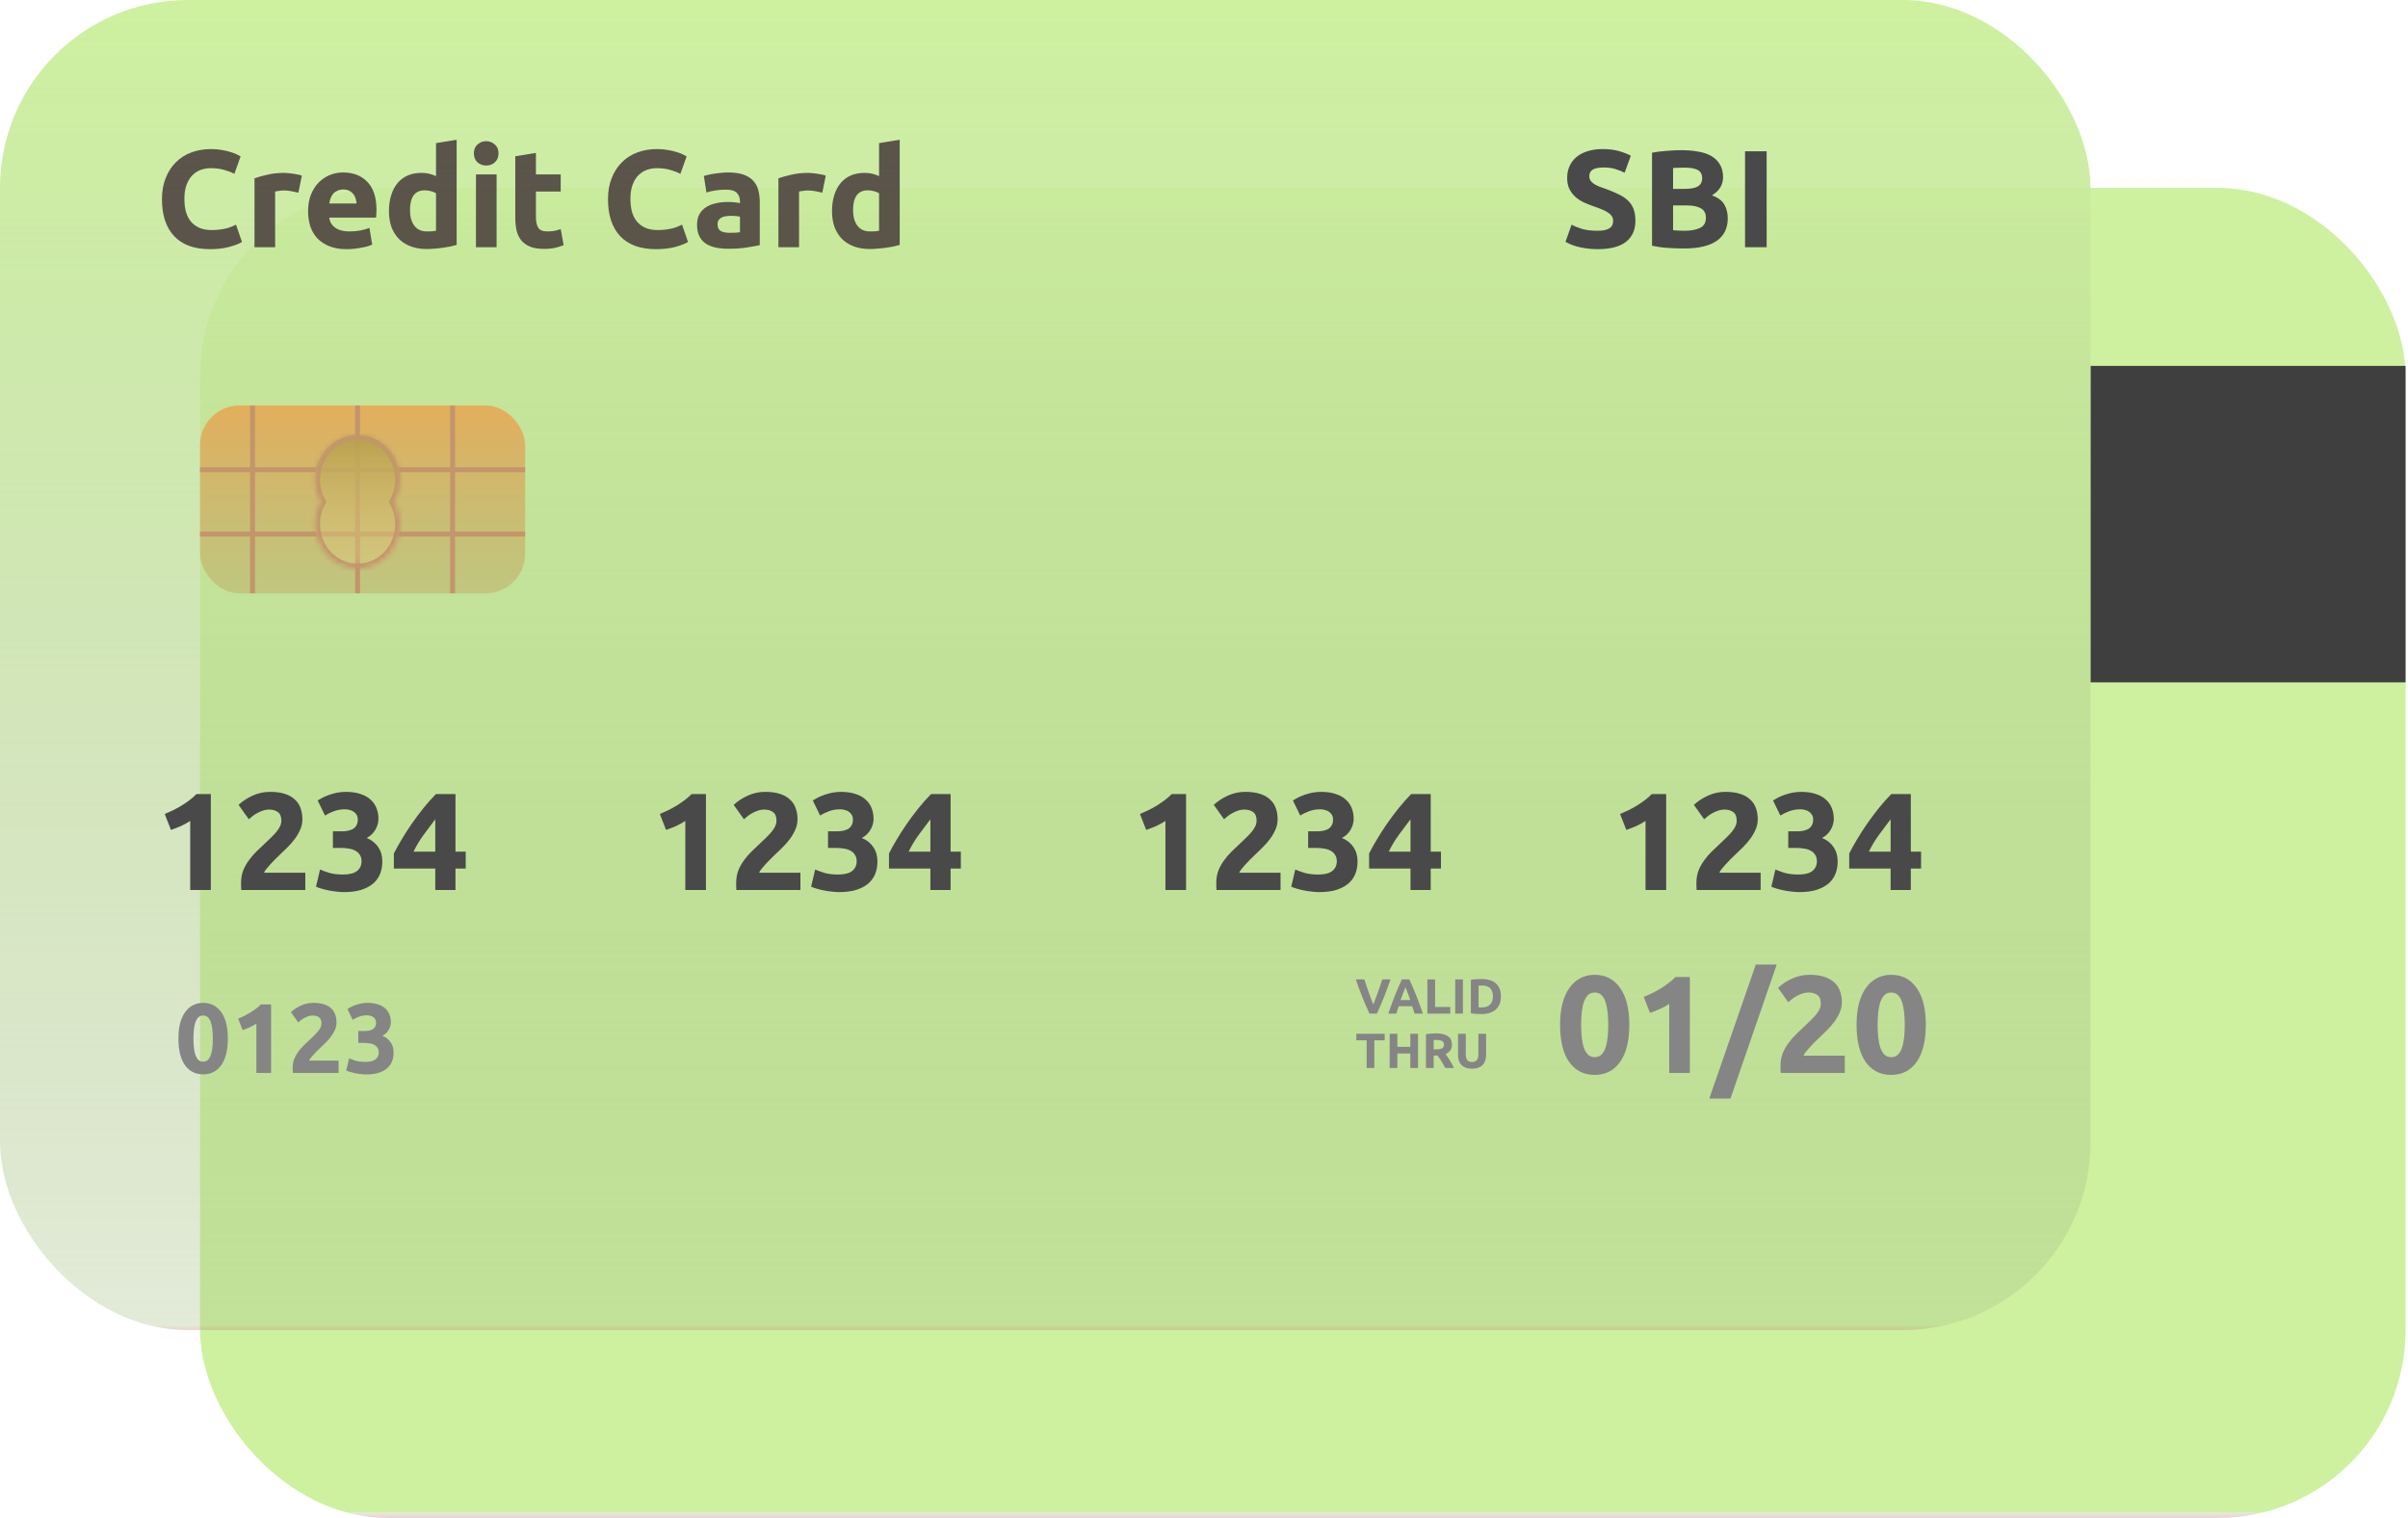 <svg width="487" height="307" viewBox="0 0 487 307" fill="none" xmlns="http://www.w3.org/2000/svg">
<rect x="40.458" y="38" width="446.051" height="269" rx="38" fill="url(#paint0_linear_106_58)"/>
<rect x="422.788" y="74" width="63.722" height="64" fill="#3F3F3F"/>
<rect width="422.788" height="269" rx="38" fill="url(#paint1_linear_106_58)"/>
<path d="M42.443 50.392C39.288 50.392 36.88 49.515 35.219 47.76C33.576 46.005 32.755 43.513 32.755 40.284C32.755 38.679 33.007 37.251 33.511 36C34.015 34.731 34.706 33.667 35.583 32.808C36.46 31.931 37.506 31.268 38.719 30.82C39.932 30.372 41.248 30.148 42.667 30.148C43.488 30.148 44.235 30.213 44.907 30.344C45.579 30.456 46.167 30.596 46.671 30.764C47.175 30.913 47.595 31.072 47.931 31.24C48.267 31.408 48.51 31.539 48.659 31.632L47.399 35.16C46.802 34.843 46.102 34.572 45.299 34.348C44.515 34.124 43.619 34.012 42.611 34.012C41.939 34.012 41.276 34.124 40.623 34.348C39.988 34.572 39.419 34.936 38.915 35.44C38.43 35.925 38.038 36.56 37.739 37.344C37.44 38.128 37.291 39.08 37.291 40.2C37.291 41.096 37.384 41.936 37.571 42.72C37.776 43.485 38.094 44.148 38.523 44.708C38.971 45.268 39.55 45.716 40.259 46.052C40.968 46.369 41.827 46.528 42.835 46.528C43.47 46.528 44.039 46.491 44.543 46.416C45.047 46.341 45.495 46.257 45.887 46.164C46.279 46.052 46.624 45.931 46.923 45.8C47.222 45.669 47.492 45.548 47.735 45.436L48.939 48.936C48.323 49.309 47.455 49.645 46.335 49.944C45.215 50.243 43.918 50.392 42.443 50.392ZM60.347 38.968C59.974 38.875 59.535 38.781 59.031 38.688C58.527 38.576 57.986 38.52 57.407 38.52C57.146 38.52 56.829 38.548 56.455 38.604C56.101 38.641 55.83 38.688 55.643 38.744V50H51.471V36.056C52.218 35.795 53.095 35.552 54.103 35.328C55.13 35.085 56.269 34.964 57.519 34.964C57.743 34.964 58.014 34.983 58.331 35.02C58.649 35.039 58.966 35.076 59.283 35.132C59.601 35.169 59.918 35.225 60.235 35.3C60.553 35.356 60.823 35.431 61.047 35.524L60.347 38.968ZM62.31 42.748C62.31 41.441 62.506 40.303 62.898 39.332C63.309 38.343 63.841 37.521 64.494 36.868C65.148 36.215 65.894 35.72 66.734 35.384C67.593 35.048 68.47 34.88 69.366 34.88C71.457 34.88 73.109 35.524 74.322 36.812C75.536 38.081 76.142 39.957 76.142 42.44C76.142 42.683 76.133 42.953 76.114 43.252C76.096 43.532 76.077 43.784 76.058 44.008H66.594C66.688 44.867 67.089 45.548 67.798 46.052C68.508 46.556 69.46 46.808 70.654 46.808C71.42 46.808 72.166 46.743 72.894 46.612C73.641 46.463 74.248 46.285 74.714 46.08L75.274 49.468C75.05 49.58 74.752 49.692 74.378 49.804C74.005 49.916 73.585 50.009 73.118 50.084C72.67 50.177 72.185 50.252 71.662 50.308C71.14 50.364 70.617 50.392 70.094 50.392C68.769 50.392 67.612 50.196 66.622 49.804C65.652 49.412 64.84 48.88 64.186 48.208C63.552 47.517 63.076 46.705 62.758 45.772C62.46 44.839 62.31 43.831 62.31 42.748ZM72.11 41.152C72.092 40.797 72.026 40.452 71.914 40.116C71.821 39.78 71.662 39.481 71.438 39.22C71.233 38.959 70.962 38.744 70.626 38.576C70.309 38.408 69.908 38.324 69.422 38.324C68.956 38.324 68.554 38.408 68.218 38.576C67.882 38.725 67.602 38.931 67.378 39.192C67.154 39.453 66.977 39.761 66.846 40.116C66.734 40.452 66.65 40.797 66.594 41.152H72.11ZM82.918 42.524C82.918 43.812 83.207 44.848 83.786 45.632C84.365 46.416 85.223 46.808 86.362 46.808C86.735 46.808 87.081 46.799 87.398 46.78C87.715 46.743 87.977 46.705 88.182 46.668V39.08C87.921 38.912 87.575 38.772 87.146 38.66C86.735 38.548 86.315 38.492 85.886 38.492C83.907 38.492 82.918 39.836 82.918 42.524ZM92.354 49.524C91.981 49.636 91.551 49.748 91.066 49.86C90.581 49.953 90.067 50.037 89.526 50.112C89.003 50.187 88.462 50.243 87.902 50.28C87.361 50.336 86.838 50.364 86.334 50.364C85.121 50.364 84.038 50.187 83.086 49.832C82.134 49.477 81.331 48.973 80.678 48.32C80.025 47.648 79.52 46.845 79.166 45.912C78.83 44.96 78.662 43.896 78.662 42.72C78.662 41.525 78.811 40.452 79.11 39.5C79.409 38.529 79.838 37.708 80.398 37.036C80.958 36.364 81.639 35.851 82.442 35.496C83.263 35.141 84.197 34.964 85.242 34.964C85.82 34.964 86.334 35.02 86.782 35.132C87.249 35.244 87.715 35.403 88.182 35.608V28.944L92.354 28.272V49.524ZM100.432 50H96.26V35.272H100.432V50ZM100.824 31.016C100.824 31.781 100.572 32.388 100.068 32.836C99.583 33.265 99.004 33.48 98.332 33.48C97.66 33.48 97.072 33.265 96.568 32.836C96.083 32.388 95.84 31.781 95.84 31.016C95.84 30.251 96.083 29.653 96.568 29.224C97.072 28.776 97.66 28.552 98.332 28.552C99.004 28.552 99.583 28.776 100.068 29.224C100.572 29.653 100.824 30.251 100.824 31.016ZM104.214 31.604L108.386 30.932V35.272H113.398V38.744H108.386V43.924C108.386 44.801 108.535 45.501 108.834 46.024C109.151 46.547 109.777 46.808 110.71 46.808C111.158 46.808 111.615 46.771 112.082 46.696C112.567 46.603 113.006 46.481 113.398 46.332L113.986 49.58C113.482 49.785 112.922 49.963 112.306 50.112C111.69 50.261 110.934 50.336 110.038 50.336C108.899 50.336 107.957 50.187 107.21 49.888C106.463 49.571 105.866 49.141 105.418 48.6C104.97 48.04 104.653 47.368 104.466 46.584C104.298 45.8 104.214 44.932 104.214 43.98V31.604ZM132.65 50.392C129.495 50.392 127.087 49.515 125.426 47.76C123.783 46.005 122.962 43.513 122.962 40.284C122.962 38.679 123.214 37.251 123.718 36C124.222 34.731 124.913 33.667 125.79 32.808C126.667 31.931 127.713 31.268 128.926 30.82C130.139 30.372 131.455 30.148 132.874 30.148C133.695 30.148 134.442 30.213 135.114 30.344C135.786 30.456 136.374 30.596 136.878 30.764C137.382 30.913 137.802 31.072 138.138 31.24C138.474 31.408 138.717 31.539 138.866 31.632L137.606 35.16C137.009 34.843 136.309 34.572 135.506 34.348C134.722 34.124 133.826 34.012 132.818 34.012C132.146 34.012 131.483 34.124 130.83 34.348C130.195 34.572 129.626 34.936 129.122 35.44C128.637 35.925 128.245 36.56 127.946 37.344C127.647 38.128 127.498 39.08 127.498 40.2C127.498 41.096 127.591 41.936 127.778 42.72C127.983 43.485 128.301 44.148 128.73 44.708C129.178 45.268 129.757 45.716 130.466 46.052C131.175 46.369 132.034 46.528 133.042 46.528C133.677 46.528 134.246 46.491 134.75 46.416C135.254 46.341 135.702 46.257 136.094 46.164C136.486 46.052 136.831 45.931 137.13 45.8C137.429 45.669 137.699 45.548 137.942 45.436L139.146 48.936C138.53 49.309 137.662 49.645 136.542 49.944C135.422 50.243 134.125 50.392 132.65 50.392ZM147.58 47.088C147.99 47.088 148.382 47.079 148.756 47.06C149.129 47.041 149.428 47.013 149.652 46.976V43.812C149.484 43.775 149.232 43.737 148.896 43.7C148.56 43.663 148.252 43.644 147.972 43.644C147.58 43.644 147.206 43.672 146.852 43.728C146.516 43.765 146.217 43.849 145.956 43.98C145.694 44.111 145.489 44.288 145.34 44.512C145.19 44.736 145.116 45.016 145.116 45.352C145.116 46.005 145.33 46.463 145.76 46.724C146.208 46.967 146.814 47.088 147.58 47.088ZM147.244 34.88C148.476 34.88 149.502 35.02 150.324 35.3C151.145 35.58 151.798 35.981 152.284 36.504C152.788 37.027 153.142 37.661 153.348 38.408C153.553 39.155 153.656 39.985 153.656 40.9V49.58C153.058 49.711 152.228 49.86 151.164 50.028C150.1 50.215 148.812 50.308 147.3 50.308C146.348 50.308 145.48 50.224 144.696 50.056C143.93 49.888 143.268 49.617 142.708 49.244C142.148 48.852 141.718 48.348 141.42 47.732C141.121 47.116 140.972 46.36 140.972 45.464C140.972 44.605 141.14 43.877 141.476 43.28C141.83 42.683 142.297 42.207 142.876 41.852C143.454 41.497 144.117 41.245 144.864 41.096C145.61 40.928 146.385 40.844 147.188 40.844C147.729 40.844 148.205 40.872 148.616 40.928C149.045 40.965 149.39 41.021 149.652 41.096V40.704C149.652 39.995 149.437 39.425 149.008 38.996C148.578 38.567 147.832 38.352 146.768 38.352C146.058 38.352 145.358 38.408 144.668 38.52C143.977 38.613 143.38 38.753 142.876 38.94L142.344 35.58C142.586 35.505 142.885 35.431 143.24 35.356C143.613 35.263 144.014 35.188 144.444 35.132C144.873 35.057 145.321 35.001 145.788 34.964C146.273 34.908 146.758 34.88 147.244 34.88ZM166.304 38.968C165.931 38.875 165.492 38.781 164.988 38.688C164.484 38.576 163.943 38.52 163.364 38.52C163.103 38.52 162.786 38.548 162.412 38.604C162.058 38.641 161.787 38.688 161.6 38.744V50H157.428V36.056C158.175 35.795 159.052 35.552 160.06 35.328C161.087 35.085 162.226 34.964 163.476 34.964C163.7 34.964 163.971 34.983 164.288 35.02C164.606 35.039 164.923 35.076 165.24 35.132C165.558 35.169 165.875 35.225 166.192 35.3C166.51 35.356 166.78 35.431 167.004 35.524L166.304 38.968ZM172.523 42.524C172.523 43.812 172.813 44.848 173.391 45.632C173.97 46.416 174.829 46.808 175.967 46.808C176.341 46.808 176.686 46.799 177.003 46.78C177.321 46.743 177.582 46.705 177.787 46.668V39.08C177.526 38.912 177.181 38.772 176.751 38.66C176.341 38.548 175.921 38.492 175.491 38.492C173.513 38.492 172.523 39.836 172.523 42.524ZM181.959 49.524C181.586 49.636 181.157 49.748 180.671 49.86C180.186 49.953 179.673 50.037 179.131 50.112C178.609 50.187 178.067 50.243 177.507 50.28C176.966 50.336 176.443 50.364 175.939 50.364C174.726 50.364 173.643 50.187 172.691 49.832C171.739 49.477 170.937 48.973 170.283 48.32C169.63 47.648 169.126 46.845 168.771 45.912C168.435 44.96 168.267 43.896 168.267 42.72C168.267 41.525 168.417 40.452 168.715 39.5C169.014 38.529 169.443 37.708 170.003 37.036C170.563 36.364 171.245 35.851 172.047 35.496C172.869 35.141 173.802 34.964 174.847 34.964C175.426 34.964 175.939 35.02 176.387 35.132C176.854 35.244 177.321 35.403 177.787 35.608V28.944L181.959 28.272V49.524Z" fill="url(#paint2_linear_106_58)"/>
<path d="M33.315 164.628C33.856 164.404 34.416 164.152 34.995 163.872C35.592 163.573 36.171 163.256 36.731 162.92C37.291 162.565 37.823 162.201 38.327 161.828C38.85 161.436 39.316 161.025 39.727 160.596H42.639V180H38.467V166.028C37.907 166.401 37.282 166.747 36.591 167.064C35.9 167.363 35.228 167.624 34.575 167.848L33.315 164.628ZM61.157 165.692C61.157 166.401 61.017 167.083 60.737 167.736C60.457 168.389 60.093 169.024 59.645 169.64C59.197 170.237 58.693 170.816 58.133 171.376C57.573 171.936 57.022 172.468 56.481 172.972C56.201 173.233 55.893 173.532 55.557 173.868C55.24 174.185 54.932 174.512 54.633 174.848C54.334 175.184 54.064 175.501 53.821 175.8C53.597 176.08 53.457 176.313 53.401 176.5H61.745V180H48.809C48.772 179.795 48.753 179.533 48.753 179.216C48.753 178.899 48.753 178.675 48.753 178.544C48.753 177.648 48.893 176.827 49.173 176.08C49.472 175.333 49.854 174.643 50.321 174.008C50.788 173.355 51.31 172.748 51.889 172.188C52.486 171.628 53.074 171.068 53.653 170.508C54.101 170.079 54.521 169.677 54.913 169.304C55.305 168.912 55.65 168.539 55.949 168.184C56.248 167.811 56.481 167.447 56.649 167.092C56.817 166.719 56.901 166.345 56.901 165.972C56.901 165.151 56.668 164.572 56.201 164.236C55.734 163.9 55.156 163.732 54.465 163.732C53.961 163.732 53.485 163.816 53.037 163.984C52.608 164.133 52.206 164.32 51.833 164.544C51.478 164.749 51.17 164.964 50.909 165.188C50.648 165.393 50.452 165.561 50.321 165.692L48.249 162.78C49.07 162.015 50.022 161.389 51.105 160.904C52.206 160.4 53.382 160.148 54.633 160.148C55.772 160.148 56.752 160.279 57.573 160.54C58.394 160.801 59.066 161.175 59.589 161.66C60.13 162.127 60.522 162.705 60.765 163.396C61.026 164.068 61.157 164.833 61.157 165.692ZM69.567 180.42C69.063 180.42 68.531 180.383 67.971 180.308C67.411 180.252 66.87 180.168 66.347 180.056C65.824 179.944 65.348 179.823 64.919 179.692C64.49 179.561 64.154 179.44 63.911 179.328L64.723 175.856C65.208 176.061 65.824 176.285 66.571 176.528C67.336 176.752 68.279 176.864 69.399 176.864C70.687 176.864 71.63 176.621 72.227 176.136C72.824 175.651 73.123 174.997 73.123 174.176C73.123 173.672 73.011 173.252 72.787 172.916C72.582 172.561 72.292 172.281 71.919 172.076C71.546 171.852 71.098 171.703 70.575 171.628C70.071 171.535 69.53 171.488 68.951 171.488H67.327V168.128H69.175C69.586 168.128 69.978 168.091 70.351 168.016C70.743 167.941 71.088 167.82 71.387 167.652C71.686 167.465 71.919 167.223 72.087 166.924C72.274 166.607 72.367 166.215 72.367 165.748C72.367 165.393 72.292 165.085 72.143 164.824C71.994 164.563 71.798 164.348 71.555 164.18C71.331 164.012 71.06 163.891 70.743 163.816C70.444 163.723 70.136 163.676 69.819 163.676C69.016 163.676 68.27 163.797 67.579 164.04C66.907 164.283 66.291 164.581 65.731 164.936L64.247 161.884C64.546 161.697 64.891 161.501 65.283 161.296C65.694 161.091 66.142 160.904 66.627 160.736C67.112 160.568 67.626 160.428 68.167 160.316C68.727 160.204 69.315 160.148 69.931 160.148C71.07 160.148 72.05 160.288 72.871 160.568C73.711 160.829 74.402 161.212 74.943 161.716C75.484 162.201 75.886 162.78 76.147 163.452C76.408 164.105 76.539 164.824 76.539 165.608C76.539 166.373 76.324 167.12 75.895 167.848C75.466 168.557 74.887 169.099 74.159 169.472C75.167 169.883 75.942 170.499 76.483 171.32C77.043 172.123 77.323 173.093 77.323 174.232C77.323 175.128 77.174 175.959 76.875 176.724C76.576 177.471 76.11 178.124 75.475 178.684C74.84 179.225 74.028 179.655 73.039 179.972C72.068 180.271 70.911 180.42 69.567 180.42ZM88.029 165.692C87.301 166.644 86.526 167.68 85.705 168.8C84.884 169.92 84.193 171.068 83.633 172.244H88.029V165.692ZM92.117 160.596V172.244H94.189V175.66H92.117V180H88.029V175.66H79.657V172.608C80.068 171.787 80.581 170.863 81.197 169.836C81.813 168.791 82.495 167.727 83.241 166.644C84.007 165.543 84.809 164.469 85.649 163.424C86.489 162.379 87.329 161.436 88.169 160.596H92.117Z" fill="#494949"/>
<path d="M329.514 207.256C329.514 210.523 328.889 213.033 327.638 214.788C326.406 216.524 324.698 217.392 322.514 217.392C320.33 217.392 318.613 216.524 317.362 214.788C316.13 213.033 315.514 210.523 315.514 207.256C315.514 205.632 315.673 204.195 315.99 202.944C316.326 201.693 316.802 200.639 317.418 199.78C318.034 198.921 318.771 198.268 319.63 197.82C320.489 197.372 321.45 197.148 322.514 197.148C324.698 197.148 326.406 198.025 327.638 199.78C328.889 201.516 329.514 204.008 329.514 207.256ZM325.258 207.256C325.258 206.285 325.211 205.408 325.118 204.624C325.025 203.821 324.875 203.131 324.67 202.552C324.465 201.973 324.185 201.525 323.83 201.208C323.475 200.891 323.037 200.732 322.514 200.732C321.991 200.732 321.553 200.891 321.198 201.208C320.862 201.525 320.582 201.973 320.358 202.552C320.153 203.131 320.003 203.821 319.91 204.624C319.817 205.408 319.77 206.285 319.77 207.256C319.77 208.227 319.817 209.113 319.91 209.916C320.003 210.719 320.153 211.409 320.358 211.988C320.582 212.567 320.862 213.015 321.198 213.332C321.553 213.649 321.991 213.808 322.514 213.808C323.037 213.808 323.475 213.649 323.83 213.332C324.185 213.015 324.465 212.567 324.67 211.988C324.875 211.409 325.025 210.719 325.118 209.916C325.211 209.113 325.258 208.227 325.258 207.256ZM332.436 201.628C332.977 201.404 333.537 201.152 334.116 200.872C334.713 200.573 335.292 200.256 335.852 199.92C336.412 199.565 336.944 199.201 337.448 198.828C337.971 198.436 338.437 198.025 338.848 197.596H341.76V217H337.588V203.028C337.028 203.401 336.403 203.747 335.712 204.064C335.021 204.363 334.349 204.624 333.696 204.848L332.436 201.628ZM349.974 222.18H345.69L355.098 195.076H359.326L349.974 222.18ZM372.501 202.692C372.501 203.401 372.361 204.083 372.081 204.736C371.801 205.389 371.437 206.024 370.989 206.64C370.541 207.237 370.037 207.816 369.477 208.376C368.917 208.936 368.366 209.468 367.825 209.972C367.545 210.233 367.237 210.532 366.901 210.868C366.583 211.185 366.275 211.512 365.977 211.848C365.678 212.184 365.407 212.501 365.165 212.8C364.941 213.08 364.801 213.313 364.745 213.5H373.089V217H360.153C360.115 216.795 360.097 216.533 360.097 216.216C360.097 215.899 360.097 215.675 360.097 215.544C360.097 214.648 360.237 213.827 360.517 213.08C360.815 212.333 361.198 211.643 361.665 211.008C362.131 210.355 362.654 209.748 363.233 209.188C363.83 208.628 364.418 208.068 364.997 207.508C365.445 207.079 365.865 206.677 366.257 206.304C366.649 205.912 366.994 205.539 367.293 205.184C367.591 204.811 367.825 204.447 367.993 204.092C368.161 203.719 368.245 203.345 368.245 202.972C368.245 202.151 368.011 201.572 367.545 201.236C367.078 200.9 366.499 200.732 365.809 200.732C365.305 200.732 364.829 200.816 364.381 200.984C363.951 201.133 363.55 201.32 363.177 201.544C362.822 201.749 362.514 201.964 362.253 202.188C361.991 202.393 361.795 202.561 361.665 202.692L359.593 199.78C360.414 199.015 361.366 198.389 362.449 197.904C363.55 197.4 364.726 197.148 365.977 197.148C367.115 197.148 368.095 197.279 368.917 197.54C369.738 197.801 370.41 198.175 370.933 198.66C371.474 199.127 371.866 199.705 372.109 200.396C372.37 201.068 372.501 201.833 372.501 202.692ZM389.479 207.256C389.479 210.523 388.854 213.033 387.603 214.788C386.371 216.524 384.663 217.392 382.479 217.392C380.295 217.392 378.578 216.524 377.327 214.788C376.095 213.033 375.479 210.523 375.479 207.256C375.479 205.632 375.638 204.195 375.955 202.944C376.291 201.693 376.767 200.639 377.383 199.78C377.999 198.921 378.736 198.268 379.595 197.82C380.454 197.372 381.415 197.148 382.479 197.148C384.663 197.148 386.371 198.025 387.603 199.78C388.854 201.516 389.479 204.008 389.479 207.256ZM385.223 207.256C385.223 206.285 385.176 205.408 385.083 204.624C384.99 203.821 384.84 203.131 384.635 202.552C384.43 201.973 384.15 201.525 383.795 201.208C383.44 200.891 383.002 200.732 382.479 200.732C381.956 200.732 381.518 200.891 381.163 201.208C380.827 201.525 380.547 201.973 380.323 202.552C380.118 203.131 379.968 203.821 379.875 204.624C379.782 205.408 379.735 206.285 379.735 207.256C379.735 208.227 379.782 209.113 379.875 209.916C379.968 210.719 380.118 211.409 380.323 211.988C380.547 212.567 380.827 213.015 381.163 213.332C381.518 213.649 381.956 213.808 382.479 213.808C383.002 213.808 383.44 213.649 383.795 213.332C384.15 213.015 384.43 212.567 384.635 211.988C384.84 211.409 384.99 210.719 385.083 209.916C385.176 209.113 385.223 208.227 385.223 207.256Z" fill="#858585"/>
<path d="M46.081 210.04C46.081 212.373 45.634 214.167 44.741 215.42C43.861 216.66 42.641 217.28 41.081 217.28C39.521 217.28 38.294 216.66 37.401 215.42C36.521 214.167 36.081 212.373 36.081 210.04C36.081 208.88 36.194 207.853 36.421 206.96C36.661 206.067 37.001 205.313 37.441 204.7C37.881 204.087 38.407 203.62 39.021 203.3C39.634 202.98 40.321 202.82 41.081 202.82C42.641 202.82 43.861 203.447 44.741 204.7C45.634 205.94 46.081 207.72 46.081 210.04ZM43.041 210.04C43.041 209.347 43.008 208.72 42.941 208.16C42.874 207.587 42.767 207.093 42.621 206.68C42.474 206.267 42.274 205.947 42.021 205.72C41.767 205.493 41.454 205.38 41.081 205.38C40.708 205.38 40.394 205.493 40.141 205.72C39.901 205.947 39.701 206.267 39.541 206.68C39.394 207.093 39.288 207.587 39.221 208.16C39.154 208.72 39.121 209.347 39.121 210.04C39.121 210.733 39.154 211.367 39.221 211.94C39.288 212.513 39.394 213.007 39.541 213.42C39.701 213.833 39.901 214.153 40.141 214.38C40.394 214.607 40.708 214.72 41.081 214.72C41.454 214.72 41.767 214.607 42.021 214.38C42.274 214.153 42.474 213.833 42.621 213.42C42.767 213.007 42.874 212.513 42.941 211.94C43.008 211.367 43.041 210.733 43.041 210.04ZM48.168 206.02C48.555 205.86 48.955 205.68 49.368 205.48C49.795 205.267 50.208 205.04 50.608 204.8C51.008 204.547 51.388 204.287 51.748 204.02C52.121 203.74 52.455 203.447 52.748 203.14H54.828V217H51.848V207.02C51.448 207.287 51.001 207.533 50.508 207.76C50.015 207.973 49.535 208.16 49.068 208.32L48.168 206.02ZM68.055 206.78C68.055 207.287 67.955 207.773 67.755 208.24C67.555 208.707 67.295 209.16 66.975 209.6C66.655 210.027 66.295 210.44 65.895 210.84C65.495 211.24 65.102 211.62 64.715 211.98C64.515 212.167 64.295 212.38 64.055 212.62C63.829 212.847 63.609 213.08 63.395 213.32C63.182 213.56 62.989 213.787 62.815 214C62.655 214.2 62.555 214.367 62.515 214.5H68.475V217H59.235C59.209 216.853 59.195 216.667 59.195 216.44C59.195 216.213 59.195 216.053 59.195 215.96C59.195 215.32 59.295 214.733 59.495 214.2C59.709 213.667 59.982 213.173 60.315 212.72C60.649 212.253 61.022 211.82 61.435 211.42C61.862 211.02 62.282 210.62 62.695 210.22C63.015 209.913 63.315 209.627 63.595 209.36C63.875 209.08 64.122 208.813 64.335 208.56C64.549 208.293 64.715 208.033 64.835 207.78C64.955 207.513 65.015 207.247 65.015 206.98C65.015 206.393 64.849 205.98 64.515 205.74C64.182 205.5 63.769 205.38 63.275 205.38C62.915 205.38 62.575 205.44 62.255 205.56C61.949 205.667 61.662 205.8 61.395 205.96C61.142 206.107 60.922 206.26 60.735 206.42C60.549 206.567 60.409 206.687 60.315 206.78L58.835 204.7C59.422 204.153 60.102 203.707 60.875 203.36C61.662 203 62.502 202.82 63.395 202.82C64.209 202.82 64.909 202.913 65.495 203.1C66.082 203.287 66.562 203.553 66.935 203.9C67.322 204.233 67.602 204.647 67.775 205.14C67.962 205.62 68.055 206.167 68.055 206.78ZM74.062 217.3C73.702 217.3 73.322 217.273 72.922 217.22C72.522 217.18 72.136 217.12 71.762 217.04C71.389 216.96 71.049 216.873 70.742 216.78C70.436 216.687 70.196 216.6 70.022 216.52L70.602 214.04C70.949 214.187 71.389 214.347 71.922 214.52C72.469 214.68 73.142 214.76 73.942 214.76C74.862 214.76 75.536 214.587 75.962 214.24C76.389 213.893 76.602 213.427 76.602 212.84C76.602 212.48 76.522 212.18 76.362 211.94C76.216 211.687 76.009 211.487 75.742 211.34C75.476 211.18 75.156 211.073 74.782 211.02C74.422 210.953 74.036 210.92 73.622 210.92H72.462V208.52H73.782C74.076 208.52 74.356 208.493 74.622 208.44C74.902 208.387 75.149 208.3 75.362 208.18C75.576 208.047 75.742 207.873 75.862 207.66C75.996 207.433 76.062 207.153 76.062 206.82C76.062 206.567 76.009 206.347 75.902 206.16C75.796 205.973 75.656 205.82 75.482 205.7C75.322 205.58 75.129 205.493 74.902 205.44C74.689 205.373 74.469 205.34 74.242 205.34C73.669 205.34 73.136 205.427 72.642 205.6C72.162 205.773 71.722 205.987 71.322 206.24L70.262 204.06C70.476 203.927 70.722 203.787 71.002 203.64C71.296 203.493 71.616 203.36 71.962 203.24C72.309 203.12 72.676 203.02 73.062 202.94C73.462 202.86 73.882 202.82 74.322 202.82C75.136 202.82 75.836 202.92 76.422 203.12C77.022 203.307 77.516 203.58 77.902 203.94C78.289 204.287 78.576 204.7 78.762 205.18C78.949 205.647 79.042 206.16 79.042 206.72C79.042 207.267 78.889 207.8 78.582 208.32C78.276 208.827 77.862 209.213 77.342 209.48C78.062 209.773 78.616 210.213 79.002 210.8C79.402 211.373 79.602 212.067 79.602 212.88C79.602 213.52 79.496 214.113 79.282 214.66C79.069 215.193 78.736 215.66 78.282 216.06C77.829 216.447 77.249 216.753 76.542 216.98C75.849 217.193 75.022 217.3 74.062 217.3Z" fill="#858585"/>
<path d="M276.964 205C276.691 204.42 276.421 203.817 276.154 203.19C275.887 202.563 275.634 201.943 275.394 201.33C275.154 200.717 274.931 200.13 274.724 199.57C274.524 199.01 274.351 198.51 274.204 198.07H275.924C276.057 198.47 276.201 198.903 276.354 199.37C276.514 199.83 276.674 200.29 276.834 200.75C277.001 201.21 277.161 201.65 277.314 202.07C277.467 202.49 277.611 202.853 277.744 203.16C277.871 202.853 278.011 202.49 278.164 202.07C278.324 201.65 278.484 201.21 278.644 200.75C278.811 200.29 278.971 199.83 279.124 199.37C279.284 198.903 279.431 198.47 279.564 198.07H281.224C281.071 198.51 280.894 199.01 280.694 199.57C280.494 200.13 280.274 200.717 280.034 201.33C279.794 201.943 279.541 202.563 279.274 203.19C279.007 203.817 278.737 204.42 278.464 205H276.964ZM286.107 205C286.033 204.76 285.95 204.513 285.857 204.26C285.77 204.007 285.683 203.753 285.597 203.5H282.897C282.81 203.753 282.72 204.007 282.627 204.26C282.54 204.513 282.46 204.76 282.387 205H280.767C281.027 204.253 281.273 203.563 281.507 202.93C281.74 202.297 281.967 201.7 282.187 201.14C282.413 200.58 282.633 200.05 282.847 199.55C283.067 199.043 283.293 198.55 283.527 198.07H285.017C285.243 198.55 285.467 199.043 285.687 199.55C285.907 200.05 286.127 200.58 286.347 201.14C286.573 201.7 286.803 202.297 287.037 202.93C287.27 203.563 287.517 204.253 287.777 205H286.107ZM284.237 199.64C284.203 199.74 284.153 199.877 284.087 200.05C284.02 200.223 283.943 200.423 283.857 200.65C283.77 200.877 283.673 201.127 283.567 201.4C283.467 201.673 283.363 201.96 283.257 202.26H285.227C285.12 201.96 285.017 201.673 284.917 201.4C284.817 201.127 284.72 200.877 284.627 200.65C284.54 200.423 284.463 200.223 284.397 200.05C284.33 199.877 284.277 199.74 284.237 199.64ZM293.304 203.66V205H288.674V198.07H290.234V203.66H293.304ZM294.308 198.07H295.868V205H294.308V198.07ZM299.032 203.73C299.106 203.737 299.189 203.743 299.282 203.75C299.382 203.75 299.499 203.75 299.632 203.75C300.412 203.75 300.989 203.553 301.362 203.16C301.742 202.767 301.932 202.223 301.932 201.53C301.932 200.803 301.752 200.253 301.392 199.88C301.032 199.507 300.462 199.32 299.682 199.32C299.576 199.32 299.466 199.323 299.352 199.33C299.239 199.33 299.132 199.337 299.032 199.35V203.73ZM303.542 201.53C303.542 202.13 303.449 202.653 303.262 203.1C303.076 203.547 302.809 203.917 302.462 204.21C302.122 204.503 301.706 204.723 301.212 204.87C300.719 205.017 300.166 205.09 299.552 205.09C299.272 205.09 298.946 205.077 298.572 205.05C298.199 205.03 297.832 204.983 297.472 204.91V198.16C297.832 198.093 298.206 198.05 298.592 198.03C298.986 198.003 299.322 197.99 299.602 197.99C300.196 197.99 300.732 198.057 301.212 198.19C301.699 198.323 302.116 198.533 302.462 198.82C302.809 199.107 303.076 199.473 303.262 199.92C303.449 200.367 303.542 200.903 303.542 201.53ZM280.044 209.07V210.4H277.954V216H276.394V210.4H274.304V209.07H280.044ZM285.227 209.07H286.787V216H285.227V213.06H282.607V216H281.047V209.07H282.607V211.72H285.227V209.07ZM290.42 208.99C291.46 208.99 292.257 209.177 292.81 209.55C293.364 209.917 293.64 210.49 293.64 211.27C293.64 211.757 293.527 212.153 293.3 212.46C293.08 212.76 292.76 212.997 292.34 213.17C292.48 213.343 292.627 213.543 292.78 213.77C292.934 213.99 293.084 214.223 293.23 214.47C293.384 214.71 293.53 214.963 293.67 215.23C293.81 215.49 293.94 215.747 294.06 216H292.31C292.184 215.773 292.054 215.543 291.92 215.31C291.794 215.077 291.66 214.85 291.52 214.63C291.387 214.41 291.254 214.203 291.12 214.01C290.987 213.81 290.854 213.63 290.72 213.47H289.95V216H288.39V209.17C288.73 209.103 289.08 209.057 289.44 209.03C289.807 209.003 290.134 208.99 290.42 208.99ZM290.51 210.32C290.397 210.32 290.294 210.323 290.2 210.33C290.114 210.337 290.03 210.343 289.95 210.35V212.23H290.39C290.977 212.23 291.397 212.157 291.65 212.01C291.904 211.863 292.03 211.613 292.03 211.26C292.03 210.92 291.9 210.68 291.64 210.54C291.387 210.393 291.01 210.32 290.51 210.32ZM297.692 216.14C297.205 216.14 296.785 216.073 296.432 215.94C296.079 215.8 295.785 215.61 295.552 215.37C295.325 215.123 295.155 214.833 295.042 214.5C294.935 214.16 294.882 213.787 294.882 213.38V209.07H296.442V213.25C296.442 213.53 296.472 213.77 296.532 213.97C296.599 214.163 296.685 214.323 296.792 214.45C296.905 214.57 297.039 214.657 297.192 214.71C297.352 214.763 297.525 214.79 297.712 214.79C298.092 214.79 298.399 214.673 298.632 214.44C298.872 214.207 298.992 213.81 298.992 213.25V209.07H300.552V213.38C300.552 213.787 300.495 214.16 300.382 214.5C300.269 214.84 300.095 215.133 299.862 215.38C299.629 215.62 299.332 215.807 298.972 215.94C298.612 216.073 298.185 216.14 297.692 216.14Z" fill="#858585"/>
<path d="M133.449 164.628C133.99 164.404 134.55 164.152 135.129 163.872C135.726 163.573 136.305 163.256 136.865 162.92C137.425 162.565 137.957 162.201 138.461 161.828C138.983 161.436 139.45 161.025 139.861 160.596H142.773V180H138.601V166.028C138.041 166.401 137.415 166.747 136.725 167.064C136.034 167.363 135.362 167.624 134.709 167.848L133.449 164.628ZM161.291 165.692C161.291 166.401 161.151 167.083 160.871 167.736C160.591 168.389 160.227 169.024 159.779 169.64C159.331 170.237 158.827 170.816 158.267 171.376C157.707 171.936 157.156 172.468 156.615 172.972C156.335 173.233 156.027 173.532 155.691 173.868C155.373 174.185 155.065 174.512 154.767 174.848C154.468 175.184 154.197 175.501 153.955 175.8C153.731 176.08 153.591 176.313 153.535 176.5H161.879V180H148.943C148.905 179.795 148.887 179.533 148.887 179.216C148.887 178.899 148.887 178.675 148.887 178.544C148.887 177.648 149.027 176.827 149.307 176.08C149.605 175.333 149.988 174.643 150.455 174.008C150.921 173.355 151.444 172.748 152.023 172.188C152.62 171.628 153.208 171.068 153.787 170.508C154.235 170.079 154.655 169.677 155.047 169.304C155.439 168.912 155.784 168.539 156.083 168.184C156.381 167.811 156.615 167.447 156.783 167.092C156.951 166.719 157.035 166.345 157.035 165.972C157.035 165.151 156.801 164.572 156.335 164.236C155.868 163.9 155.289 163.732 154.599 163.732C154.095 163.732 153.619 163.816 153.171 163.984C152.741 164.133 152.34 164.32 151.967 164.544C151.612 164.749 151.304 164.964 151.043 165.188C150.781 165.393 150.585 165.561 150.455 165.692L148.383 162.78C149.204 162.015 150.156 161.389 151.239 160.904C152.34 160.4 153.516 160.148 154.767 160.148C155.905 160.148 156.885 160.279 157.707 160.54C158.528 160.801 159.2 161.175 159.723 161.66C160.264 162.127 160.656 162.705 160.899 163.396C161.16 164.068 161.291 164.833 161.291 165.692ZM169.701 180.42C169.197 180.42 168.665 180.383 168.105 180.308C167.545 180.252 167.004 180.168 166.481 180.056C165.958 179.944 165.482 179.823 165.053 179.692C164.624 179.561 164.288 179.44 164.045 179.328L164.857 175.856C165.342 176.061 165.958 176.285 166.705 176.528C167.47 176.752 168.413 176.864 169.533 176.864C170.821 176.864 171.764 176.621 172.361 176.136C172.958 175.651 173.257 174.997 173.257 174.176C173.257 173.672 173.145 173.252 172.921 172.916C172.716 172.561 172.426 172.281 172.053 172.076C171.68 171.852 171.232 171.703 170.709 171.628C170.205 171.535 169.664 171.488 169.085 171.488H167.461V168.128H169.309C169.72 168.128 170.112 168.091 170.485 168.016C170.877 167.941 171.222 167.82 171.521 167.652C171.82 167.465 172.053 167.223 172.221 166.924C172.408 166.607 172.501 166.215 172.501 165.748C172.501 165.393 172.426 165.085 172.277 164.824C172.128 164.563 171.932 164.348 171.689 164.18C171.465 164.012 171.194 163.891 170.877 163.816C170.578 163.723 170.27 163.676 169.953 163.676C169.15 163.676 168.404 163.797 167.713 164.04C167.041 164.283 166.425 164.581 165.865 164.936L164.381 161.884C164.68 161.697 165.025 161.501 165.417 161.296C165.828 161.091 166.276 160.904 166.761 160.736C167.246 160.568 167.76 160.428 168.301 160.316C168.861 160.204 169.449 160.148 170.065 160.148C171.204 160.148 172.184 160.288 173.005 160.568C173.845 160.829 174.536 161.212 175.077 161.716C175.618 162.201 176.02 162.78 176.281 163.452C176.542 164.105 176.673 164.824 176.673 165.608C176.673 166.373 176.458 167.12 176.029 167.848C175.6 168.557 175.021 169.099 174.293 169.472C175.301 169.883 176.076 170.499 176.617 171.32C177.177 172.123 177.457 173.093 177.457 174.232C177.457 175.128 177.308 175.959 177.009 176.724C176.71 177.471 176.244 178.124 175.609 178.684C174.974 179.225 174.162 179.655 173.173 179.972C172.202 180.271 171.045 180.42 169.701 180.42ZM188.163 165.692C187.435 166.644 186.66 167.68 185.839 168.8C185.018 169.92 184.327 171.068 183.767 172.244H188.163V165.692ZM192.251 160.596V172.244H194.323V175.66H192.251V180H188.163V175.66H179.791V172.608C180.202 171.787 180.715 170.863 181.331 169.836C181.947 168.791 182.628 167.727 183.375 166.644C184.14 165.543 184.943 164.469 185.783 163.424C186.623 162.379 187.463 161.436 188.303 160.596H192.251Z" fill="#494949"/>
<path d="M230.548 164.628C231.09 164.404 231.65 164.152 232.228 163.872C232.826 163.573 233.404 163.256 233.964 162.92C234.524 162.565 235.056 162.201 235.56 161.828C236.083 161.436 236.55 161.025 236.96 160.596H239.872V180H235.7V166.028C235.14 166.401 234.515 166.747 233.824 167.064C233.134 167.363 232.462 167.624 231.808 167.848L230.548 164.628ZM258.39 165.692C258.39 166.401 258.25 167.083 257.97 167.736C257.69 168.389 257.326 169.024 256.878 169.64C256.43 170.237 255.926 170.816 255.366 171.376C254.806 171.936 254.256 172.468 253.714 172.972C253.434 173.233 253.126 173.532 252.79 173.868C252.473 174.185 252.165 174.512 251.866 174.848C251.568 175.184 251.297 175.501 251.054 175.8C250.83 176.08 250.69 176.313 250.634 176.5H258.978V180H246.042C246.005 179.795 245.986 179.533 245.986 179.216C245.986 178.899 245.986 178.675 245.986 178.544C245.986 177.648 246.126 176.827 246.406 176.08C246.705 175.333 247.088 174.643 247.554 174.008C248.021 173.355 248.544 172.748 249.122 172.188C249.72 171.628 250.308 171.068 250.886 170.508C251.334 170.079 251.754 169.677 252.146 169.304C252.538 168.912 252.884 168.539 253.182 168.184C253.481 167.811 253.714 167.447 253.882 167.092C254.05 166.719 254.134 166.345 254.134 165.972C254.134 165.151 253.901 164.572 253.434 164.236C252.968 163.9 252.389 163.732 251.698 163.732C251.194 163.732 250.718 163.816 250.27 163.984C249.841 164.133 249.44 164.32 249.066 164.544C248.712 164.749 248.404 164.964 248.142 165.188C247.881 165.393 247.685 165.561 247.554 165.692L245.482 162.78C246.304 162.015 247.256 161.389 248.338 160.904C249.44 160.4 250.616 160.148 251.866 160.148C253.005 160.148 253.985 160.279 254.806 160.54C255.628 160.801 256.3 161.175 256.822 161.66C257.364 162.127 257.756 162.705 257.998 163.396C258.26 164.068 258.39 164.833 258.39 165.692ZM266.801 180.42C266.297 180.42 265.765 180.383 265.205 180.308C264.645 180.252 264.103 180.168 263.581 180.056C263.058 179.944 262.582 179.823 262.153 179.692C261.723 179.561 261.387 179.44 261.145 179.328L261.957 175.856C262.442 176.061 263.058 176.285 263.805 176.528C264.57 176.752 265.513 176.864 266.633 176.864C267.921 176.864 268.863 176.621 269.461 176.136C270.058 175.651 270.357 174.997 270.357 174.176C270.357 173.672 270.245 173.252 270.021 172.916C269.815 172.561 269.526 172.281 269.153 172.076C268.779 171.852 268.331 171.703 267.809 171.628C267.305 171.535 266.763 171.488 266.185 171.488H264.561V168.128H266.409C266.819 168.128 267.211 168.091 267.585 168.016C267.977 167.941 268.322 167.82 268.621 167.652C268.919 167.465 269.153 167.223 269.321 166.924C269.507 166.607 269.601 166.215 269.601 165.748C269.601 165.393 269.526 165.085 269.377 164.824C269.227 164.563 269.031 164.348 268.789 164.18C268.565 164.012 268.294 163.891 267.977 163.816C267.678 163.723 267.37 163.676 267.053 163.676C266.25 163.676 265.503 163.797 264.813 164.04C264.141 164.283 263.525 164.581 262.965 164.936L261.481 161.884C261.779 161.697 262.125 161.501 262.517 161.296C262.927 161.091 263.375 160.904 263.861 160.736C264.346 160.568 264.859 160.428 265.401 160.316C265.961 160.204 266.549 160.148 267.165 160.148C268.303 160.148 269.283 160.288 270.105 160.568C270.945 160.829 271.635 161.212 272.177 161.716C272.718 162.201 273.119 162.78 273.381 163.452C273.642 164.105 273.773 164.824 273.773 165.608C273.773 166.373 273.558 167.12 273.129 167.848C272.699 168.557 272.121 169.099 271.393 169.472C272.401 169.883 273.175 170.499 273.717 171.32C274.277 172.123 274.557 173.093 274.557 174.232C274.557 175.128 274.407 175.959 274.109 176.724C273.81 177.471 273.343 178.124 272.709 178.684C272.074 179.225 271.262 179.655 270.273 179.972C269.302 180.271 268.145 180.42 266.801 180.42ZM285.263 165.692C284.535 166.644 283.76 167.68 282.939 168.8C282.117 169.92 281.427 171.068 280.867 172.244H285.263V165.692ZM289.351 160.596V172.244H291.423V175.66H289.351V180H285.263V175.66H276.891V172.608C277.301 171.787 277.815 170.863 278.431 169.836C279.047 168.791 279.728 167.727 280.475 166.644C281.24 165.543 282.043 164.469 282.883 163.424C283.723 162.379 284.563 161.436 285.403 160.596H289.351Z" fill="#494949"/>
<path d="M327.648 164.628C328.189 164.404 328.749 164.152 329.328 163.872C329.925 163.573 330.504 163.256 331.064 162.92C331.624 162.565 332.156 162.201 332.66 161.828C333.183 161.436 333.649 161.025 334.06 160.596H336.972V180H332.8V166.028C332.24 166.401 331.615 166.747 330.924 167.064C330.233 167.363 329.561 167.624 328.908 167.848L327.648 164.628ZM355.49 165.692C355.49 166.401 355.35 167.083 355.07 167.736C354.79 168.389 354.426 169.024 353.978 169.64C353.53 170.237 353.026 170.816 352.466 171.376C351.906 171.936 351.355 172.468 350.814 172.972C350.534 173.233 350.226 173.532 349.89 173.868C349.573 174.185 349.265 174.512 348.966 174.848C348.667 175.184 348.397 175.501 348.154 175.8C347.93 176.08 347.79 176.313 347.734 176.5H356.078V180H343.142C343.105 179.795 343.086 179.533 343.086 179.216C343.086 178.899 343.086 178.675 343.086 178.544C343.086 177.648 343.226 176.827 343.506 176.08C343.805 175.333 344.187 174.643 344.654 174.008C345.121 173.355 345.643 172.748 346.222 172.188C346.819 171.628 347.407 171.068 347.986 170.508C348.434 170.079 348.854 169.677 349.246 169.304C349.638 168.912 349.983 168.539 350.282 168.184C350.581 167.811 350.814 167.447 350.982 167.092C351.15 166.719 351.234 166.345 351.234 165.972C351.234 165.151 351.001 164.572 350.534 164.236C350.067 163.9 349.489 163.732 348.798 163.732C348.294 163.732 347.818 163.816 347.37 163.984C346.941 164.133 346.539 164.32 346.166 164.544C345.811 164.749 345.503 164.964 345.242 165.188C344.981 165.393 344.785 165.561 344.654 165.692L342.582 162.78C343.403 162.015 344.355 161.389 345.438 160.904C346.539 160.4 347.715 160.148 348.966 160.148C350.105 160.148 351.085 160.279 351.906 160.54C352.727 160.801 353.399 161.175 353.922 161.66C354.463 162.127 354.855 162.705 355.098 163.396C355.359 164.068 355.49 164.833 355.49 165.692ZM363.9 180.42C363.396 180.42 362.864 180.383 362.304 180.308C361.744 180.252 361.203 180.168 360.68 180.056C360.157 179.944 359.681 179.823 359.252 179.692C358.823 179.561 358.487 179.44 358.244 179.328L359.056 175.856C359.541 176.061 360.157 176.285 360.904 176.528C361.669 176.752 362.612 176.864 363.732 176.864C365.02 176.864 365.963 176.621 366.56 176.136C367.157 175.651 367.456 174.997 367.456 174.176C367.456 173.672 367.344 173.252 367.12 172.916C366.915 172.561 366.625 172.281 366.252 172.076C365.879 171.852 365.431 171.703 364.908 171.628C364.404 171.535 363.863 171.488 363.284 171.488H361.66V168.128H363.508C363.919 168.128 364.311 168.091 364.684 168.016C365.076 167.941 365.421 167.82 365.72 167.652C366.019 167.465 366.252 167.223 366.42 166.924C366.607 166.607 366.7 166.215 366.7 165.748C366.7 165.393 366.625 165.085 366.476 164.824C366.327 164.563 366.131 164.348 365.888 164.18C365.664 164.012 365.393 163.891 365.076 163.816C364.777 163.723 364.469 163.676 364.152 163.676C363.349 163.676 362.603 163.797 361.912 164.04C361.24 164.283 360.624 164.581 360.064 164.936L358.58 161.884C358.879 161.697 359.224 161.501 359.616 161.296C360.027 161.091 360.475 160.904 360.96 160.736C361.445 160.568 361.959 160.428 362.5 160.316C363.06 160.204 363.648 160.148 364.264 160.148C365.403 160.148 366.383 160.288 367.204 160.568C368.044 160.829 368.735 161.212 369.276 161.716C369.817 162.201 370.219 162.78 370.48 163.452C370.741 164.105 370.872 164.824 370.872 165.608C370.872 166.373 370.657 167.12 370.228 167.848C369.799 168.557 369.22 169.099 368.492 169.472C369.5 169.883 370.275 170.499 370.816 171.32C371.376 172.123 371.656 173.093 371.656 174.232C371.656 175.128 371.507 175.959 371.208 176.724C370.909 177.471 370.443 178.124 369.808 178.684C369.173 179.225 368.361 179.655 367.372 179.972C366.401 180.271 365.244 180.42 363.9 180.42ZM382.362 165.692C381.634 166.644 380.86 167.68 380.038 168.8C379.217 169.92 378.526 171.068 377.966 172.244H382.362V165.692ZM386.45 160.596V172.244H388.522V175.66H386.45V180H382.362V175.66H373.99V172.608C374.401 171.787 374.914 170.863 375.53 169.836C376.146 168.791 376.828 167.727 377.574 166.644C378.34 165.543 379.142 164.469 379.982 163.424C380.822 162.379 381.662 161.436 382.502 160.596H386.45Z" fill="#494949"/>
<path d="M323.106 46.668C323.722 46.668 324.226 46.621 324.618 46.528C325.028 46.416 325.355 46.276 325.598 46.108C325.84 45.921 326.008 45.707 326.102 45.464C326.195 45.221 326.242 44.951 326.242 44.652C326.242 44.017 325.943 43.495 325.346 43.084C324.748 42.655 323.722 42.197 322.266 41.712C321.631 41.488 320.996 41.236 320.362 40.956C319.727 40.657 319.158 40.293 318.654 39.864C318.15 39.416 317.739 38.884 317.422 38.268C317.104 37.633 316.946 36.868 316.946 35.972C316.946 35.076 317.114 34.273 317.45 33.564C317.786 32.836 318.262 32.22 318.878 31.716C319.494 31.212 320.24 30.829 321.118 30.568C321.995 30.288 322.984 30.148 324.086 30.148C325.392 30.148 326.522 30.288 327.474 30.568C328.426 30.848 329.21 31.156 329.826 31.492L328.566 34.936C328.024 34.656 327.418 34.413 326.746 34.208C326.092 33.984 325.299 33.872 324.366 33.872C323.32 33.872 322.564 34.021 322.098 34.32C321.65 34.6 321.426 35.039 321.426 35.636C321.426 35.991 321.51 36.289 321.678 36.532C321.846 36.775 322.079 36.999 322.378 37.204C322.695 37.391 323.05 37.568 323.442 37.736C323.852 37.885 324.3 38.044 324.786 38.212C325.794 38.585 326.671 38.959 327.418 39.332C328.164 39.687 328.78 40.107 329.266 40.592C329.77 41.077 330.143 41.647 330.386 42.3C330.628 42.953 330.75 43.747 330.75 44.68C330.75 46.491 330.115 47.9 328.846 48.908C327.576 49.897 325.663 50.392 323.106 50.392C322.247 50.392 321.472 50.336 320.782 50.224C320.091 50.131 319.475 50.009 318.934 49.86C318.411 49.711 317.954 49.552 317.562 49.384C317.188 49.216 316.871 49.057 316.61 48.908L317.842 45.436C318.42 45.753 319.13 46.043 319.97 46.304C320.828 46.547 321.874 46.668 323.106 46.668ZM340.579 50.252C339.515 50.252 338.451 50.215 337.387 50.14C336.341 50.084 335.249 49.935 334.111 49.692V30.876C335.007 30.708 335.987 30.587 337.051 30.512C338.115 30.419 339.104 30.372 340.019 30.372C341.251 30.372 342.38 30.465 343.407 30.652C344.452 30.82 345.348 31.119 346.095 31.548C346.841 31.977 347.42 32.547 347.831 33.256C348.26 33.947 348.475 34.805 348.475 35.832C348.475 37.381 347.728 38.604 346.235 39.5C347.467 39.967 348.307 40.601 348.755 41.404C349.203 42.207 349.427 43.112 349.427 44.12C349.427 46.155 348.68 47.685 347.187 48.712C345.712 49.739 343.509 50.252 340.579 50.252ZM338.367 41.544V46.556C338.684 46.593 339.029 46.621 339.403 46.64C339.776 46.659 340.187 46.668 340.635 46.668C341.941 46.668 342.996 46.481 343.799 46.108C344.601 45.735 345.003 45.044 345.003 44.036C345.003 43.14 344.667 42.505 343.995 42.132C343.323 41.74 342.361 41.544 341.111 41.544H338.367ZM338.367 38.212H340.495C341.839 38.212 342.8 38.044 343.379 37.708C343.957 37.353 344.247 36.793 344.247 36.028C344.247 35.244 343.948 34.693 343.351 34.376C342.753 34.059 341.876 33.9 340.719 33.9C340.345 33.9 339.944 33.909 339.515 33.928C339.085 33.928 338.703 33.947 338.367 33.984V38.212ZM352.923 30.596H357.291V50H352.923V30.596Z" fill="#494949"/>
<rect x="40.458" y="82" width="65.745" height="38" rx="8" fill="url(#paint3_linear_106_58)"/>
<line x1="51.073" y1="82" x2="51.073" y2="120" stroke="#C3956B"/>
<line x1="91.531" y1="82" x2="91.531" y2="120" stroke="#C4956B"/>
<path d="M72.319 82V120" stroke="#C4956B"/>
<path d="M106.203 95L40.458 95" stroke="#C4956B"/>
<path d="M106.203 108L40.458 108" stroke="#C4956B"/>
<mask id="path-19-inside-1_106_58" fill="white">
<path fill-rule="evenodd" clip-rule="evenodd" d="M79.766 101.5C80.498 100.176 80.916 98.639 80.916 97C80.916 92.029 77.067 88 72.319 88C67.571 88 63.722 92.029 63.722 97C63.722 98.639 64.14 100.176 64.872 101.5C64.14 102.824 63.722 104.361 63.722 106C63.722 110.971 67.571 115 72.319 115C77.067 115 80.916 110.971 80.916 106C80.916 104.361 80.498 102.824 79.766 101.5Z"/>
</mask>
<path fill-rule="evenodd" clip-rule="evenodd" d="M79.766 101.5C80.498 100.176 80.916 98.639 80.916 97C80.916 92.029 77.067 88 72.319 88C67.571 88 63.722 92.029 63.722 97C63.722 98.639 64.14 100.176 64.872 101.5C64.14 102.824 63.722 104.361 63.722 106C63.722 110.971 67.571 115 72.319 115C77.067 115 80.916 110.971 80.916 106C80.916 104.361 80.498 102.824 79.766 101.5Z" fill="url(#paint4_linear_106_58)"/>
<path d="M79.766 101.5L78.891 101.016L78.624 101.5L78.891 101.984L79.766 101.5ZM64.872 101.5L65.747 101.984L66.014 101.5L65.747 101.016L64.872 101.5ZM79.916 97C79.916 98.468 79.542 99.838 78.891 101.016L80.641 101.984C81.454 100.514 81.916 98.811 81.916 97H79.916ZM72.319 89C76.472 89 79.916 92.538 79.916 97H81.916C81.916 91.521 77.662 87 72.319 87V89ZM64.722 97C64.722 92.538 68.166 89 72.319 89V87C66.976 87 62.722 91.521 62.722 97H64.722ZM65.747 101.016C65.096 99.838 64.722 98.468 64.722 97H62.722C62.722 98.811 63.184 100.514 63.997 101.984L65.747 101.016ZM64.722 106C64.722 104.532 65.096 103.162 65.747 101.984L63.997 101.016C63.184 102.486 62.722 104.189 62.722 106H64.722ZM72.319 114C68.166 114 64.722 110.462 64.722 106H62.722C62.722 111.479 66.976 116 72.319 116V114ZM79.916 106C79.916 110.462 76.472 114 72.319 114V116C77.662 116 81.916 111.479 81.916 106H79.916ZM78.891 101.984C79.542 103.162 79.916 104.532 79.916 106H81.916C81.916 104.189 81.454 102.486 80.641 101.016L78.891 101.984Z" fill="#C3956B" mask="url(#path-19-inside-1_106_58)"/>
<defs>
<linearGradient id="paint0_linear_106_58" x1="263.484" y1="38" x2="263.484" y2="307" gradientUnits="userSpaceOnUse">
<stop offset="0.996" stop-color="#CDF19F"/>
<stop offset="0.996" stop-color="#A9C28A" stop-opacity="0.333"/>
<stop offset="1" stop-color="#CB7373" stop-opacity="0.321"/>
<stop offset="1" stop-color="#77B02F" stop-opacity="0"/>
</linearGradient>
<linearGradient id="paint1_linear_106_58" x1="211.394" y1="0" x2="211.394" y2="269" gradientUnits="userSpaceOnUse">
<stop stop-color="#CDF19F"/>
<stop offset="0.996" stop-color="#A9C28A" stop-opacity="0.333"/>
<stop offset="1" stop-color="#CB7373" stop-opacity="0.321"/>
<stop offset="1" stop-color="#738E4F" stop-opacity="0"/>
</linearGradient>
<linearGradient id="paint2_linear_106_58" x1="113.788" y1="24" x2="113.788" y2="61" gradientUnits="userSpaceOnUse">
<stop stop-color="#493C3C"/>
<stop offset="0" stop-color="#493C3C" stop-opacity="0.867"/>
<stop offset="0.729" stop-color="#493C3C" stop-opacity="0.861"/>
<stop offset="0.922" stop-color="#493C3C" stop-opacity="0.859"/>
</linearGradient>
<linearGradient id="paint3_linear_106_58" x1="73.33" y1="82" x2="73.33" y2="120" gradientUnits="userSpaceOnUse">
<stop stop-color="#E4AE5C"/>
<stop offset="1" stop-color="#BEAB67" stop-opacity="0.5"/>
<stop offset="1" stop-color="#E08D22" stop-opacity="0.458"/>
<stop offset="1" stop-color="#F08C17" stop-opacity="0"/>
</linearGradient>
<linearGradient id="paint4_linear_106_58" x1="72.319" y1="88" x2="72.319" y2="115" gradientUnits="userSpaceOnUse">
<stop stop-color="#B8A04E"/>
<stop offset="0.927" stop-color="#DFC97F" stop-opacity="0.432"/>
<stop offset="1" stop-color="#E8D490" stop-opacity="0"/>
</linearGradient>
</defs>
</svg>
